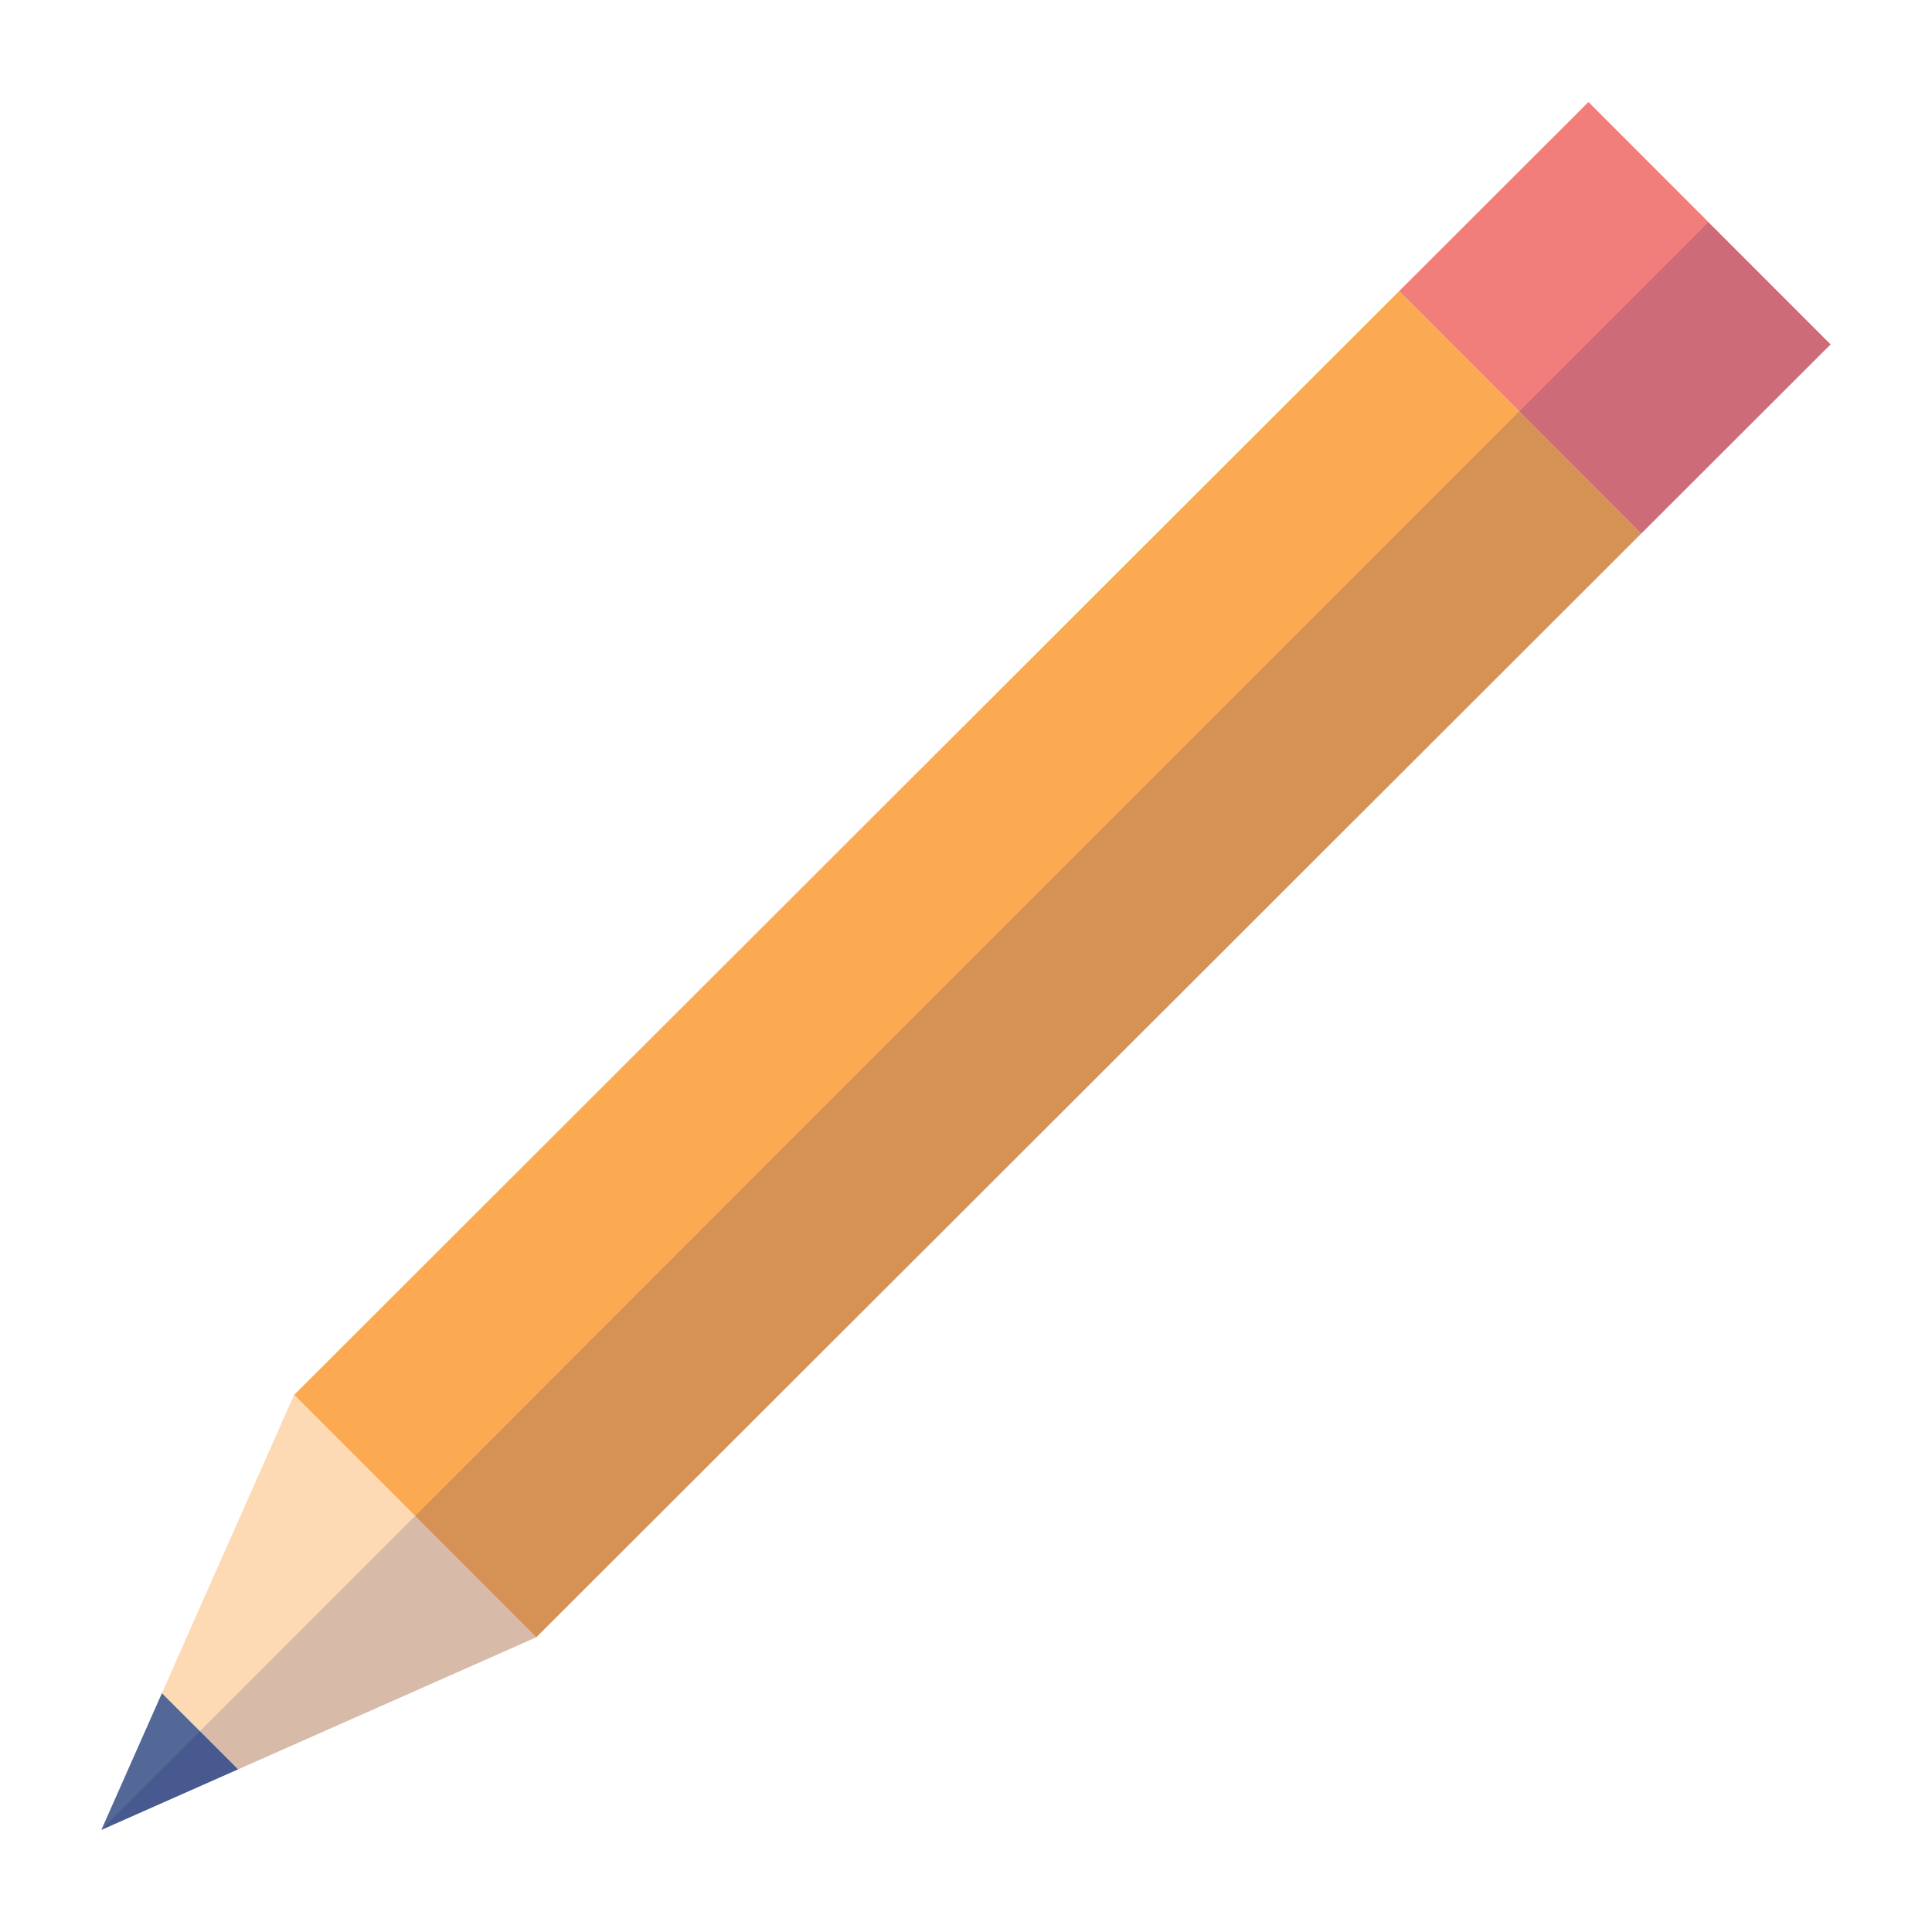 <svg xmlns="http://www.w3.org/2000/svg" viewBox="0 0 64 64" aria-labelledby="title"
aria-describedby="desc" role="img" xmlns:xlink="http://www.w3.org/1999/xlink">
  <title>Edit</title>
  <desc>A flat styled icon from Orion Icon Library.</desc>
  <path data-name="layer4"
  fill="#f27e7c" d="M46.346 9.646l6.274-6.267 8.02 8.03-6.273 6.267z"></path>
  <path data-name="layer3" fill="#fbaa51" d="M9.743 46.208L46.345 9.646l8.021 8.03-36.602 36.562z"></path>
  <path data-name="layer2" fill="#fddab3" d="M17.766 54.236L9.74 46.21v.001l-4.377 9.878 2.524 2.523 9.879-4.375v-.001z"></path>
  <path data-name="layer1" fill="#536897" d="M3.357 60.618l4.53-2.006-2.524-2.523-2.006 4.529z"></path>
  <path data-name="opacity" fill="#000064" opacity=".15" d="M60.643 11.407l-4.055-4.042L3.357 60.618l14.409-6.382 42.877-42.829z"></path>
</svg>